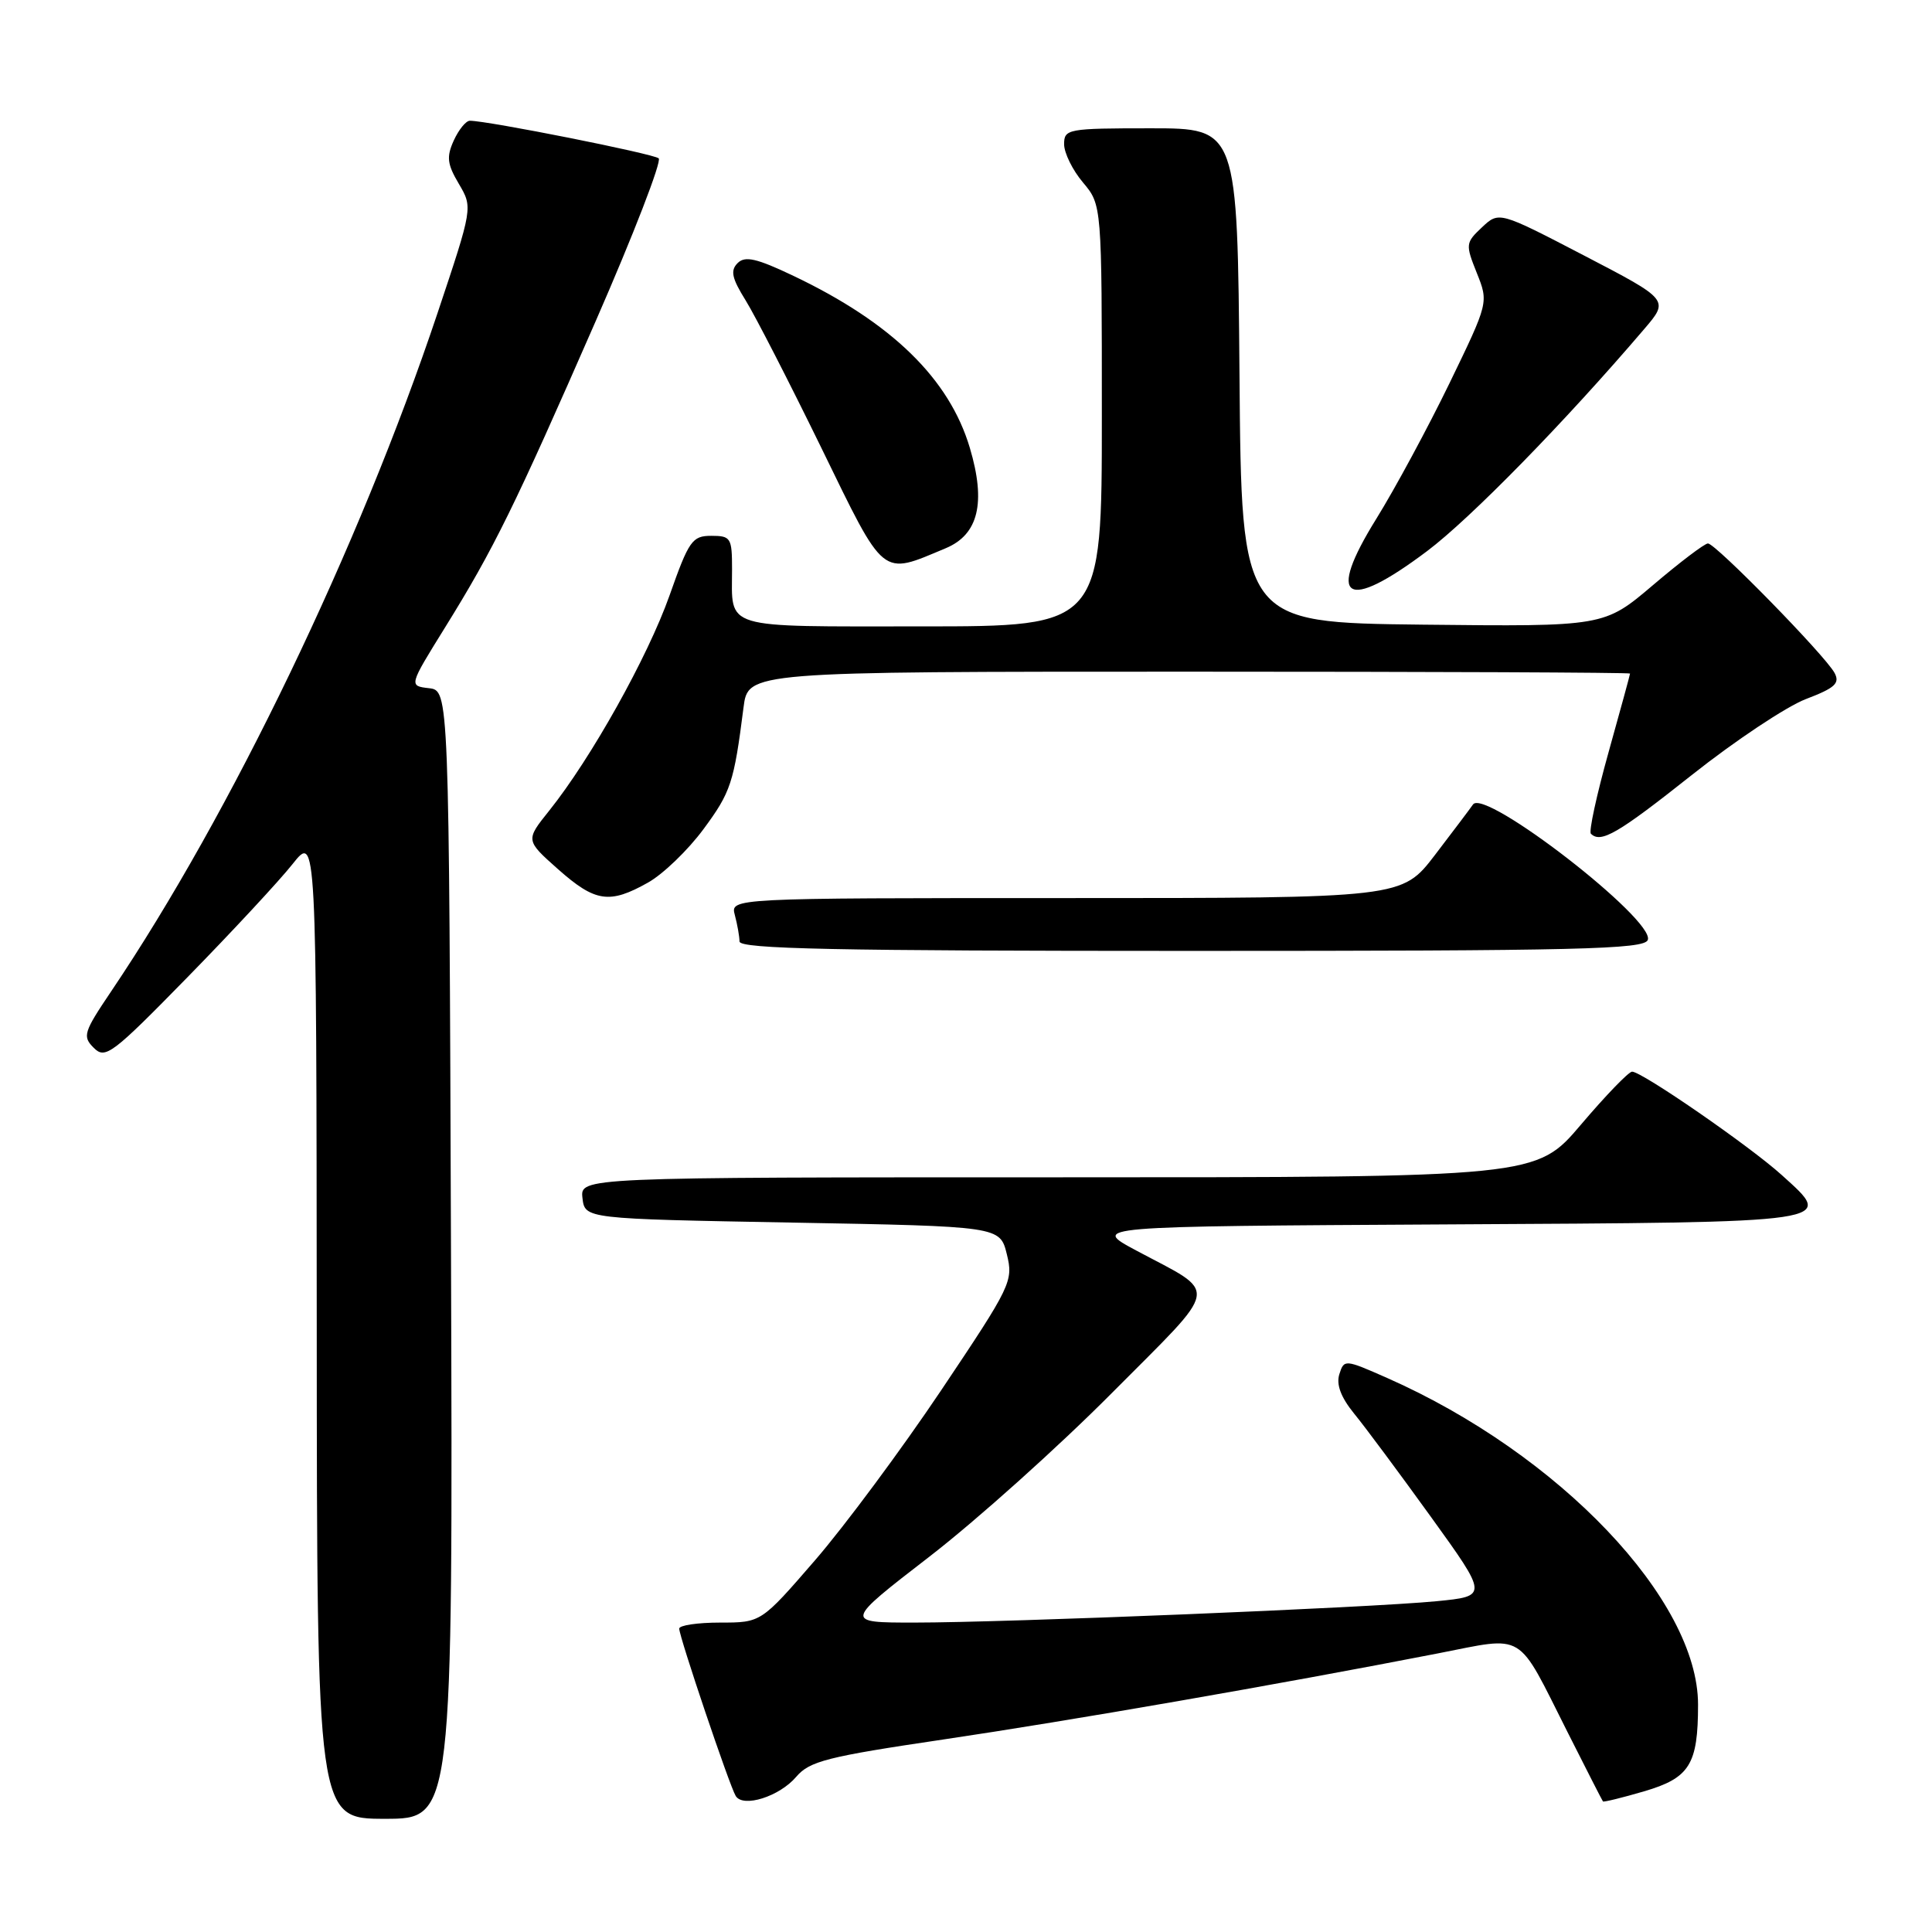 <?xml version="1.0" encoding="UTF-8" standalone="no"?>
<!DOCTYPE svg PUBLIC "-//W3C//DTD SVG 1.1//EN" "http://www.w3.org/Graphics/SVG/1.1/DTD/svg11.dtd" >
<svg xmlns="http://www.w3.org/2000/svg" xmlns:xlink="http://www.w3.org/1999/xlink" version="1.1" viewBox="0 0 256 256">
 <g >
 <path fill="currentColor"
d=" M 59.76 166.25 C 59.50 91.50 59.50 91.50 56.84 91.19 C 54.17 90.88 54.17 90.88 58.96 83.16 C 65.43 72.74 68.22 67.05 78.92 42.58 C 83.95 31.08 87.71 21.35 87.28 20.98 C 86.59 20.37 64.63 16.00 62.26 16.00 C 61.74 16.00 60.79 17.17 60.13 18.61 C 59.14 20.79 59.25 21.74 60.80 24.36 C 62.65 27.50 62.65 27.50 57.97 41.50 C 47.58 72.53 30.60 107.82 14.73 131.36 C 11.07 136.79 10.90 137.33 12.43 138.85 C 13.95 140.38 14.85 139.70 24.83 129.50 C 30.75 123.45 37.02 116.70 38.76 114.50 C 41.93 110.50 41.93 110.50 41.97 175.75 C 42.00 241.00 42.00 241.00 51.01 241.00 C 60.01 241.00 60.01 241.00 59.76 166.25 Z  M 105.50 235.44 C 107.27 233.36 109.60 232.77 125.00 230.49 C 141.75 228.01 169.19 223.24 190.50 219.09 C 202.26 216.80 200.88 215.96 207.70 229.50 C 210.19 234.45 212.31 238.59 212.40 238.70 C 212.50 238.81 214.95 238.21 217.85 237.36 C 223.89 235.59 225.00 233.81 225.00 225.87 C 225.00 211.99 206.62 192.67 183.81 182.59 C 178.19 180.11 178.10 180.10 177.47 182.09 C 177.04 183.46 177.67 185.14 179.43 187.31 C 180.87 189.06 185.44 195.22 189.61 201.00 C 197.18 211.50 197.18 211.50 190.34 212.17 C 181.52 213.03 133.31 215.00 121.17 215.00 C 111.84 215.00 111.84 215.00 123.17 206.25 C 129.40 201.44 140.28 191.68 147.35 184.56 C 161.89 169.93 161.61 171.61 150.54 165.69 C 144.58 162.50 144.58 162.50 191.69 162.24 C 244.08 161.95 243.16 162.09 236.07 155.68 C 231.84 151.86 217.57 142.00 216.26 142.00 C 215.81 142.00 212.77 145.15 209.50 149.00 C 203.56 156.00 203.56 156.00 140.22 156.00 C 76.87 156.00 76.87 156.00 77.18 158.75 C 77.50 161.50 77.50 161.50 105.00 162.00 C 132.50 162.50 132.50 162.50 133.41 166.19 C 134.29 169.76 134.00 170.36 124.73 184.19 C 119.45 192.06 111.92 202.21 107.99 206.75 C 100.85 215.00 100.85 215.00 95.43 215.00 C 92.44 215.00 90.00 215.36 90.00 215.80 C 90.00 216.88 96.68 236.68 97.49 237.98 C 98.47 239.57 103.28 238.05 105.50 235.44 Z  M 218.34 124.55 C 219.35 121.92 196.71 104.37 195.18 106.60 C 194.80 107.15 192.53 110.16 190.13 113.30 C 185.76 119.00 185.76 119.00 141.26 119.00 C 96.77 119.00 96.77 119.00 97.37 121.25 C 97.70 122.49 97.98 124.06 97.99 124.75 C 98.00 125.74 110.65 126.00 157.89 126.00 C 209.22 126.00 217.87 125.79 218.34 124.55 Z  M 85.86 116.95 C 87.86 115.83 91.17 112.64 93.22 109.86 C 96.84 104.96 97.25 103.73 98.52 93.75 C 99.12 89.00 99.12 89.00 157.56 89.00 C 189.70 89.00 216.00 89.11 215.99 89.25 C 215.99 89.39 214.70 94.10 213.13 99.72 C 211.56 105.34 210.51 110.18 210.80 110.47 C 212.11 111.78 214.35 110.48 224.15 102.71 C 229.90 98.15 236.71 93.62 239.29 92.63 C 243.15 91.16 243.82 90.54 243.09 89.17 C 241.85 86.86 227.31 72.00 226.31 72.01 C 225.86 72.02 222.59 74.50 219.03 77.53 C 212.55 83.03 212.55 83.03 188.53 82.77 C 164.50 82.50 164.50 82.50 164.24 49.75 C 163.97 17.00 163.97 17.00 152.49 17.00 C 141.47 17.00 141.00 17.09 141.00 19.11 C 141.00 20.26 142.12 22.55 143.50 24.18 C 146.00 27.15 146.00 27.15 146.00 55.08 C 146.00 83.00 146.00 83.00 122.11 83.00 C 95.36 83.00 97.00 83.49 97.00 75.42 C 97.00 71.26 96.84 71.00 94.25 71.00 C 91.72 71.00 91.28 71.63 88.71 78.92 C 85.83 87.05 78.32 100.49 72.77 107.42 C 69.63 111.34 69.63 111.34 73.94 115.17 C 78.87 119.54 80.76 119.82 85.86 116.95 Z  M 189.09 73.03 C 194.84 68.71 207.36 55.91 217.86 43.61 C 221.18 39.73 221.18 39.73 209.90 33.86 C 198.63 28.00 198.63 28.00 196.37 30.12 C 194.19 32.17 194.17 32.38 195.68 36.16 C 197.25 40.08 197.25 40.08 192.06 50.79 C 189.20 56.68 184.84 64.76 182.37 68.74 C 175.68 79.51 178.26 81.17 189.09 73.03 Z  M 125.32 72.64 C 129.65 70.83 130.67 66.61 128.51 59.35 C 125.79 50.20 118.17 42.76 105.15 36.56 C 100.24 34.22 98.72 33.88 97.74 34.86 C 96.75 35.85 96.97 36.86 98.80 39.80 C 100.06 41.83 104.56 50.60 108.80 59.28 C 117.35 76.81 116.67 76.26 125.32 72.64 Z "/>
</g>
</svg>